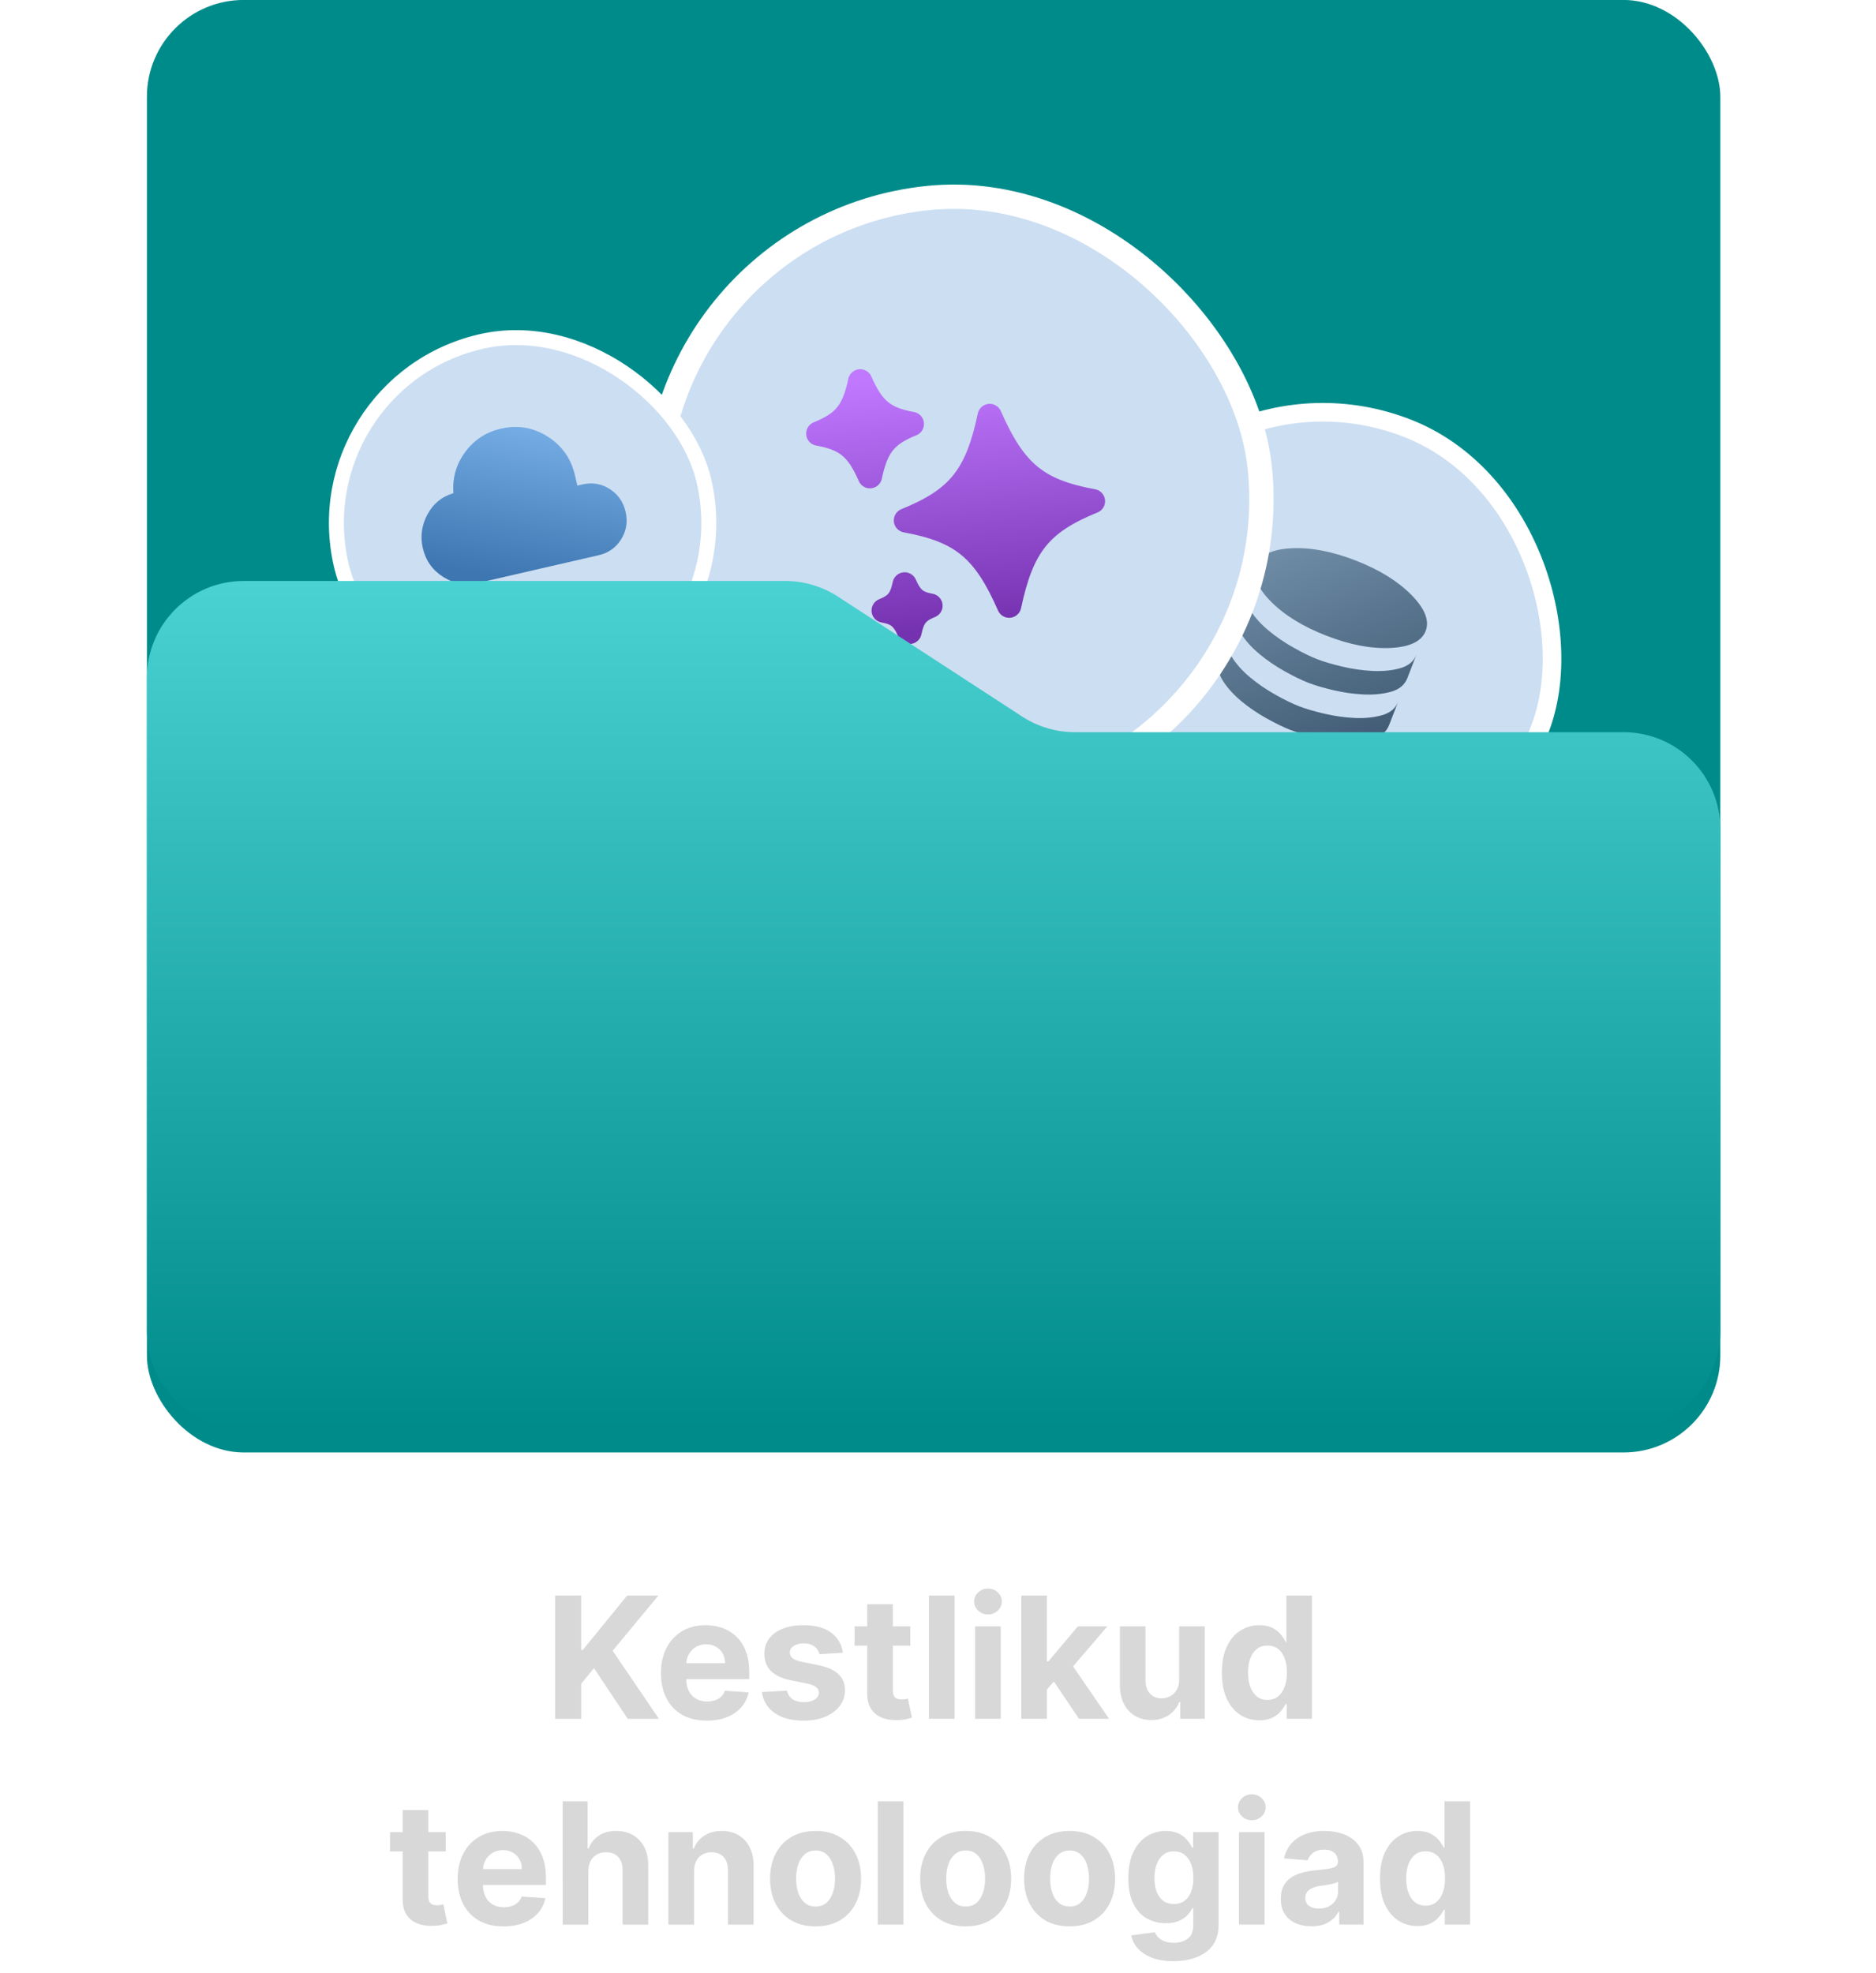 <svg width="155" height="163" viewBox="0 0 155 163" fill="none" xmlns="http://www.w3.org/2000/svg">
<rect x="12.138" y="-0.004" width="130" height="120" rx="8" fill="#008B8B"/>
<rect x="98.327" y="28.407" width="38.462" height="38.462" rx="19.231" transform="rotate(21.224 98.327 28.407)" fill="#CCDEF2"/>
<rect x="98.327" y="28.407" width="38.462" height="38.462" rx="19.231" transform="rotate(21.224 98.327 28.407)" stroke="white" stroke-width="1.538"/>
<path d="M109.593 52.519C111.535 53.274 113.304 53.61 114.9 53.53C116.495 53.449 117.459 52.982 117.791 52.127C118.123 51.273 117.727 50.277 116.604 49.141C115.481 48.004 113.948 47.059 112.006 46.305C110.064 45.551 108.296 45.214 106.7 45.294C105.104 45.375 104.14 45.843 103.808 46.697C103.477 47.552 103.872 48.547 104.995 49.684C106.118 50.82 107.651 51.765 109.593 52.519ZM108.839 54.461C109.37 54.668 110.055 54.87 110.894 55.069C111.733 55.268 112.569 55.388 113.402 55.429C114.235 55.47 114.994 55.396 115.679 55.207C116.363 55.019 116.816 54.639 117.037 54.069L116.283 56.011C116.061 56.581 115.609 56.96 114.924 57.149C114.24 57.338 113.481 57.412 112.648 57.371C111.815 57.33 110.979 57.21 110.14 57.012C109.301 56.814 108.616 56.611 108.085 56.404C107.554 56.196 106.912 55.883 106.159 55.465C105.406 55.047 104.708 54.571 104.064 54.038C103.421 53.504 102.911 52.937 102.534 52.338C102.158 51.738 102.079 51.152 102.3 50.581L103.054 48.639C102.833 49.209 102.911 49.794 103.288 50.395C103.666 50.997 104.176 51.563 104.818 52.096C105.461 52.628 106.159 53.104 106.913 53.524C107.666 53.944 108.308 54.257 108.839 54.461ZM107.33 58.346C107.861 58.552 108.546 58.754 109.386 58.953C110.225 59.152 111.061 59.272 111.894 59.313C112.727 59.354 113.485 59.28 114.17 59.091C114.855 58.903 115.308 58.523 115.528 57.953L114.774 59.895C114.553 60.465 114.1 60.844 113.416 61.033C112.732 61.222 111.973 61.296 111.14 61.255C110.306 61.214 109.47 61.094 108.631 60.896C107.792 60.698 107.107 60.495 106.576 60.288C106.045 60.08 105.403 59.767 104.65 59.349C103.897 58.931 103.199 58.455 102.556 57.922C101.913 57.388 101.403 56.822 101.026 56.222C100.649 55.622 100.571 55.036 100.792 54.465L101.546 52.523C101.325 53.093 101.403 53.678 101.78 54.28C102.157 54.881 102.667 55.447 103.31 55.98C103.953 56.512 104.651 56.988 105.404 57.408C106.158 57.828 106.8 58.141 107.33 58.346Z" fill="url(#paint0_linear_204_1931)"/>
<rect x="51.808" y="18.91" width="49.992" height="49.992" rx="24.996" transform="rotate(-5.857 51.808 18.91)" fill="#CCDEF2"/>
<rect x="51.808" y="18.91" width="49.992" height="49.992" rx="24.996" transform="rotate(-5.857 51.808 18.91)" stroke="white" stroke-width="2.008"/>
<path d="M83.38 50.035C84.433 45.074 85.962 43.166 90.301 41.408C85.695 40.568 83.811 39.011 81.773 34.367C80.721 39.327 79.192 41.235 74.853 42.993C79.458 43.833 81.343 45.391 83.38 50.035ZM71.876 39.34C72.402 36.858 73.167 35.905 75.336 35.027C73.034 34.608 72.091 33.829 71.073 31.506C70.546 33.988 69.782 34.941 67.612 35.819C69.915 36.239 70.857 37.017 71.876 39.34ZM75.146 52.199C75.409 50.958 75.791 50.482 76.876 50.042C75.725 49.832 75.254 49.443 74.745 48.282C74.482 49.522 74.1 49.998 73.014 50.438C74.166 50.648 74.637 51.037 75.146 52.199Z" fill="url(#paint1_linear_204_1931)" stroke="url(#paint2_linear_204_1931)" stroke-width="2.009" stroke-linejoin="round"/>
<rect x="24.741" y="31.667" width="30.764" height="30.764" rx="15.382" transform="rotate(-12.953 24.741 31.667)" fill="#CCDEF2"/>
<rect x="24.741" y="31.667" width="30.764" height="30.764" rx="15.382" transform="rotate(-12.953 24.741 31.667)" stroke="white" stroke-width="1.236"/>
<path d="M39.52 48.156C38.487 48.393 37.524 48.232 36.631 47.672C35.737 47.112 35.171 46.311 34.931 45.268C34.711 44.311 34.84 43.387 35.318 42.496C35.797 41.605 36.511 41.021 37.463 40.744C37.369 39.484 37.693 38.351 38.434 37.345C39.176 36.339 40.16 35.695 41.386 35.413C42.768 35.095 44.054 35.312 45.244 36.064C46.434 36.816 47.189 37.889 47.509 39.282L47.701 40.117L48.212 40C49.011 39.843 49.744 39.984 50.411 40.422C51.078 40.86 51.503 41.479 51.687 42.279C51.876 43.098 51.755 43.855 51.325 44.549C50.894 45.242 50.272 45.683 49.461 45.869L39.52 48.156Z" fill="url(#paint3_linear_204_1931)"/>
<g filter="url(#filter0_d_204_1931)">
<path d="M64.873 49.996H20.138C15.719 49.996 12.138 53.578 12.138 57.996V84.996L12.138 111.996C12.138 116.414 15.719 119.996 20.138 119.996H134.138C138.556 119.996 142.138 116.414 142.138 111.996V70.49C142.138 66.072 138.556 62.49 134.138 62.49H88.812C87.263 62.49 85.746 62.04 84.447 61.194L69.238 51.292C67.939 50.446 66.422 49.996 64.873 49.996Z" fill="url(#paint4_linear_204_1931)"/>
</g>
<path d="M45.866 141.999L45.865 131.817L48.018 131.817L48.018 136.307L48.153 136.307L51.816 131.817L54.397 131.817L50.618 136.376L54.442 141.999L51.867 141.999L49.077 137.813L48.019 139.106L48.019 141.999L45.866 141.999ZM58.398 142.148C57.612 142.148 56.936 141.989 56.37 141.671C55.806 141.349 55.372 140.895 55.067 140.309C54.762 139.719 54.61 139.021 54.609 138.216C54.609 137.43 54.762 136.741 55.067 136.147C55.372 135.554 55.801 135.092 56.355 134.76C56.911 134.429 57.564 134.263 58.313 134.263C58.817 134.263 59.286 134.344 59.72 134.507C60.158 134.666 60.539 134.906 60.864 135.227C61.192 135.549 61.447 135.953 61.629 136.441C61.812 136.924 61.903 137.491 61.903 138.141L61.903 138.722L55.455 138.723L55.455 137.41L59.909 137.41C59.909 137.105 59.843 136.835 59.71 136.6C59.578 136.364 59.394 136.18 59.158 136.048C58.926 135.912 58.656 135.844 58.348 135.844C58.027 135.844 57.742 135.919 57.493 136.068C57.248 136.214 57.056 136.411 56.916 136.659C56.777 136.905 56.706 137.178 56.703 137.48L56.703 138.728C56.703 139.105 56.772 139.432 56.911 139.707C57.054 139.982 57.255 140.194 57.513 140.343C57.772 140.492 58.078 140.567 58.433 140.567C58.668 140.567 58.883 140.534 59.079 140.468C59.275 140.401 59.442 140.302 59.581 140.169C59.72 140.037 59.827 139.874 59.899 139.682L61.858 139.811C61.759 140.282 61.555 140.693 61.247 141.044C60.942 141.392 60.547 141.664 60.063 141.86C59.583 142.052 59.028 142.148 58.398 142.148ZM69.639 136.54L67.7 136.659C67.666 136.493 67.595 136.344 67.486 136.212C67.376 136.076 67.232 135.968 67.053 135.888C66.878 135.806 66.667 135.764 66.422 135.764C66.094 135.764 65.817 135.834 65.592 135.973C65.366 136.109 65.254 136.291 65.254 136.52C65.254 136.702 65.327 136.856 65.472 136.982C65.618 137.108 65.868 137.209 66.223 137.286L67.605 137.564C68.348 137.716 68.901 137.962 69.266 138.3C69.63 138.638 69.813 139.082 69.813 139.632C69.813 140.132 69.665 140.572 69.37 140.949C69.079 141.327 68.678 141.622 68.167 141.834C67.66 142.043 67.075 142.148 66.412 142.148C65.401 142.148 64.596 141.937 63.996 141.516C63.399 141.092 63.05 140.516 62.947 139.786L65.03 139.677C65.093 139.985 65.246 140.22 65.487 140.383C65.729 140.542 66.039 140.621 66.417 140.621C66.788 140.621 67.087 140.55 67.312 140.408C67.541 140.262 67.657 140.075 67.66 139.846C67.657 139.654 67.576 139.496 67.416 139.374C67.257 139.248 67.012 139.152 66.681 139.085L65.358 138.822C64.612 138.673 64.057 138.414 63.693 138.046C63.331 137.678 63.151 137.209 63.151 136.639C63.151 136.149 63.283 135.726 63.548 135.372C63.817 135.017 64.193 134.743 64.677 134.551C65.164 134.359 65.734 134.263 66.387 134.263C67.352 134.263 68.111 134.467 68.664 134.874C69.221 135.282 69.546 135.837 69.639 136.54ZM75.208 134.362L75.208 135.953L70.609 135.953L70.609 134.362L75.208 134.362ZM71.653 132.533L73.771 132.532L73.771 139.652C73.771 139.847 73.801 140 73.861 140.109C73.921 140.215 74.003 140.29 74.109 140.333C74.219 140.376 74.345 140.397 74.487 140.397C74.587 140.397 74.686 140.389 74.786 140.373C74.885 140.353 74.961 140.338 75.014 140.328L75.347 141.904C75.241 141.937 75.092 141.975 74.9 142.018C74.708 142.065 74.474 142.093 74.199 142.103C73.689 142.123 73.241 142.055 72.857 141.899C72.475 141.743 72.179 141.501 71.967 141.173C71.755 140.845 71.65 140.431 71.653 139.93L71.653 132.533ZM78.869 131.816L78.87 141.998L76.752 141.998L76.751 131.816L78.869 131.816ZM80.566 141.998L80.566 134.362L82.684 134.362L82.684 141.998L80.566 141.998ZM81.63 133.377C81.315 133.377 81.045 133.273 80.82 133.064C80.597 132.852 80.487 132.599 80.487 132.304C80.487 132.012 80.597 131.762 80.82 131.553C81.045 131.341 81.315 131.235 81.63 131.235C81.945 131.235 82.213 131.341 82.435 131.553C82.661 131.762 82.773 132.012 82.773 132.303C82.773 132.598 82.661 132.852 82.435 133.064C82.213 133.273 81.945 133.377 81.63 133.377ZM86.3 139.8L86.305 137.26L86.613 137.26L89.059 134.361L91.49 134.361L88.204 138.2L87.702 138.2L86.3 139.8ZM84.381 141.998L84.38 131.816L86.498 131.816L86.499 141.998L84.381 141.998ZM89.153 141.998L86.906 138.672L88.318 137.175L91.634 141.998L89.153 141.998ZM97.426 138.746L97.426 134.361L99.544 134.361L99.544 141.997L97.511 141.998L97.511 140.61L97.431 140.61C97.259 141.058 96.972 141.418 96.571 141.689C96.173 141.961 95.688 142.097 95.115 142.097C94.604 142.097 94.155 141.981 93.767 141.749C93.379 141.517 93.076 141.187 92.857 140.76C92.642 140.332 92.532 139.82 92.529 139.224L92.529 134.361L94.647 134.361L94.647 138.846C94.65 139.296 94.771 139.653 95.01 139.915C95.249 140.176 95.569 140.307 95.969 140.307C96.225 140.307 96.463 140.249 96.685 140.133C96.907 140.014 97.087 139.838 97.222 139.606C97.362 139.374 97.43 139.088 97.426 138.746ZM104.052 142.122C103.472 142.122 102.947 141.973 102.476 141.674C102.009 141.373 101.638 140.93 101.362 140.347C101.091 139.76 100.955 139.041 100.955 138.189C100.955 137.314 101.096 136.587 101.377 136.007C101.659 135.423 102.033 134.987 102.501 134.699C102.971 134.407 103.487 134.262 104.047 134.262C104.474 134.262 104.831 134.334 105.116 134.48C105.404 134.623 105.636 134.802 105.812 135.017C105.991 135.229 106.127 135.438 106.22 135.644L106.284 135.644L106.284 131.815L108.397 131.815L108.397 141.997L106.309 141.997L106.309 140.774L106.22 140.774C106.12 140.986 105.979 141.197 105.797 141.406C105.618 141.611 105.385 141.782 105.096 141.918C104.811 142.054 104.463 142.122 104.052 142.122ZM104.723 140.436C105.065 140.436 105.353 140.343 105.588 140.158C105.827 139.969 106.009 139.705 106.135 139.367C106.264 139.029 106.329 138.633 106.329 138.179C106.329 137.725 106.266 137.331 106.14 136.996C106.014 136.661 105.832 136.403 105.593 136.22C105.354 136.038 105.064 135.947 104.723 135.947C104.375 135.947 104.082 136.041 103.843 136.23C103.605 136.419 103.424 136.681 103.301 137.016C103.179 137.351 103.117 137.738 103.117 138.179C103.117 138.623 103.179 139.016 103.301 139.357C103.427 139.696 103.608 139.961 103.843 140.153C104.082 140.342 104.375 140.436 104.723 140.436ZM36.825 151.363L36.825 152.954L32.226 152.954L32.226 151.363L36.825 151.363ZM33.27 149.534L35.388 149.534L35.388 156.653C35.388 156.849 35.418 157.001 35.478 157.11C35.537 157.216 35.62 157.291 35.726 157.334C35.836 157.377 35.962 157.399 36.104 157.399C36.203 157.399 36.303 157.39 36.402 157.374C36.502 157.354 36.578 157.339 36.631 157.329L36.964 158.905C36.858 158.938 36.709 158.976 36.517 159.019C36.325 159.066 36.091 159.094 35.816 159.104C35.305 159.124 34.858 159.056 34.473 158.9C34.092 158.744 33.796 158.503 33.584 158.174C33.371 157.846 33.267 157.432 33.27 156.932L33.27 149.534ZM41.603 159.149C40.817 159.149 40.141 158.99 39.574 158.671C39.011 158.35 38.577 157.896 38.272 157.309C37.967 156.719 37.814 156.022 37.814 155.216C37.814 154.431 37.967 153.741 38.272 153.148C38.576 152.555 39.006 152.092 39.559 151.761C40.116 151.429 40.769 151.264 41.518 151.264C42.022 151.264 42.491 151.345 42.925 151.507C43.362 151.666 43.743 151.907 44.068 152.228C44.397 152.55 44.652 152.954 44.834 153.441C45.016 153.925 45.108 154.492 45.108 155.141L45.108 155.723L38.659 155.723L38.659 154.411L43.114 154.411C43.114 154.106 43.048 153.836 42.915 153.6C42.782 153.365 42.599 153.181 42.363 153.048C42.131 152.913 41.861 152.845 41.553 152.845C41.231 152.845 40.946 152.919 40.698 153.068C40.452 153.214 40.26 153.411 40.121 153.66C39.982 153.905 39.91 154.179 39.907 154.48L39.907 155.728C39.907 156.106 39.977 156.432 40.116 156.708C40.259 156.983 40.459 157.195 40.718 157.344C40.976 157.493 41.283 157.568 41.637 157.568C41.873 157.568 42.088 157.534 42.284 157.468C42.479 157.402 42.647 157.302 42.786 157.17C42.925 157.037 43.031 156.875 43.104 156.683L45.063 156.812C44.963 157.282 44.76 157.693 44.451 158.045C44.147 158.393 43.752 158.665 43.268 158.86C42.788 159.052 42.232 159.149 41.603 159.149ZM48.608 154.584L48.608 158.999L46.49 158.999L46.489 148.817L48.548 148.817L48.548 152.71L48.637 152.71C48.81 152.259 49.088 151.906 49.472 151.651C49.857 151.393 50.339 151.263 50.919 151.263C51.45 151.263 51.912 151.379 52.306 151.611C52.704 151.84 53.012 152.17 53.231 152.601C53.453 153.028 53.562 153.54 53.559 154.137L53.559 158.999L51.441 158.999L51.441 154.515C51.445 154.044 51.325 153.678 51.083 153.416C50.845 153.154 50.51 153.023 50.079 153.023C49.791 153.023 49.535 153.085 49.313 153.207C49.095 153.33 48.922 153.509 48.796 153.744C48.674 153.976 48.611 154.256 48.608 154.584ZM57.344 154.584L57.344 158.999L55.226 158.999L55.226 151.363L57.244 151.363L57.244 152.71L57.334 152.71C57.503 152.266 57.786 151.914 58.184 151.656C58.582 151.394 59.064 151.263 59.631 151.263C60.161 151.263 60.623 151.379 61.018 151.611C61.412 151.843 61.719 152.174 61.938 152.605C62.156 153.033 62.266 153.543 62.266 154.137L62.266 158.999L60.148 158.999L60.148 154.514C60.151 154.047 60.032 153.683 59.79 153.421C59.548 153.156 59.215 153.023 58.791 153.023C58.505 153.023 58.254 153.084 58.035 153.207C57.819 153.33 57.65 153.509 57.528 153.744C57.408 153.976 57.347 154.256 57.344 154.584ZM67.385 159.148C66.613 159.148 65.945 158.984 65.382 158.656C64.822 158.324 64.389 157.863 64.084 157.274C63.779 156.68 63.627 155.993 63.627 155.21C63.627 154.422 63.779 153.732 64.084 153.142C64.389 152.549 64.821 152.088 65.382 151.76C65.945 151.429 66.613 151.263 67.385 151.263C68.157 151.263 68.824 151.428 69.384 151.76C69.947 152.088 70.381 152.549 70.686 153.142C70.991 153.732 71.144 154.421 71.144 155.21C71.144 155.992 70.991 156.68 70.686 157.273C70.382 157.863 69.947 158.324 69.384 158.655C68.824 158.984 68.158 159.148 67.385 159.148ZM67.395 157.507C67.747 157.507 68.04 157.408 68.275 157.209C68.51 157.007 68.688 156.731 68.807 156.383C68.93 156.035 68.991 155.639 68.991 155.195C68.991 154.751 68.93 154.355 68.807 154.007C68.688 153.659 68.51 153.384 68.275 153.182C68.04 152.98 67.746 152.879 67.395 152.879C67.04 152.879 66.742 152.98 66.5 153.182C66.262 153.384 66.081 153.659 65.958 154.007C65.839 154.355 65.779 154.751 65.779 155.195C65.779 155.639 65.839 156.036 65.958 156.384C66.081 156.732 66.262 157.007 66.5 157.209C66.742 157.408 67.041 157.507 67.395 157.507ZM74.639 148.817L74.639 158.998L72.521 158.998L72.521 148.817L74.639 148.817ZM79.786 159.147C79.013 159.147 78.346 158.983 77.782 158.655C77.222 158.324 76.79 157.863 76.485 157.273C76.18 156.68 76.027 155.992 76.027 155.21C76.027 154.421 76.18 153.732 76.484 153.142C76.789 152.548 77.222 152.088 77.782 151.76C78.345 151.428 79.013 151.262 79.785 151.262C80.558 151.262 81.224 151.428 81.784 151.759C82.347 152.088 82.782 152.548 83.087 153.142C83.392 153.731 83.544 154.421 83.544 155.21C83.544 155.992 83.392 156.68 83.087 157.273C82.782 157.863 82.348 158.324 81.784 158.655C81.224 158.983 80.558 159.147 79.786 159.147ZM79.796 157.507C80.147 157.507 80.44 157.407 80.676 157.208C80.911 157.006 81.088 156.731 81.207 156.383C81.33 156.035 81.391 155.639 81.391 155.195C81.391 154.751 81.33 154.355 81.207 154.007C81.088 153.659 80.911 153.384 80.675 153.181C80.44 152.979 80.147 152.878 79.796 152.878C79.441 152.878 79.143 152.979 78.901 153.181C78.662 153.384 78.481 153.659 78.359 154.007C78.239 154.355 78.18 154.751 78.18 155.195C78.18 155.639 78.24 156.035 78.359 156.383C78.481 156.731 78.662 157.006 78.901 157.208C79.143 157.407 79.441 157.507 79.796 157.507ZM88.372 159.147C87.599 159.147 86.932 158.983 86.368 158.655C85.808 158.323 85.375 157.863 85.07 157.273C84.766 156.68 84.613 155.992 84.613 155.21C84.613 154.421 84.766 153.731 85.07 153.141C85.375 152.548 85.808 152.087 86.368 151.759C86.931 151.428 87.599 151.262 88.371 151.262C89.144 151.262 89.81 151.428 90.37 151.759C90.933 152.087 91.368 152.548 91.673 153.141C91.978 153.731 92.13 154.421 92.13 155.209C92.13 155.992 91.978 156.679 91.673 157.273C91.368 157.863 90.934 158.323 90.37 158.655C89.81 158.983 89.144 159.147 88.372 159.147ZM88.382 157.506C88.733 157.506 89.026 157.407 89.261 157.208C89.497 157.006 89.674 156.731 89.793 156.383C89.916 156.035 89.977 155.639 89.977 155.195C89.977 154.75 89.916 154.354 89.793 154.006C89.674 153.658 89.497 153.383 89.261 153.181C89.026 152.979 88.733 152.878 88.381 152.878C88.027 152.878 87.728 152.979 87.487 153.181C87.248 153.383 87.067 153.658 86.945 154.006C86.825 154.354 86.766 154.751 86.766 155.195C86.766 155.639 86.825 156.035 86.945 156.383C87.067 156.731 87.248 157.006 87.487 157.208C87.729 157.407 88.027 157.506 88.382 157.506ZM96.948 162.02C96.262 162.02 95.673 161.926 95.183 161.737C94.696 161.551 94.308 161.298 94.019 160.976C93.731 160.655 93.544 160.294 93.458 159.893L95.416 159.629C95.476 159.781 95.571 159.924 95.7 160.057C95.829 160.189 96 160.295 96.212 160.375C96.427 160.458 96.689 160.499 96.997 160.499C97.458 160.499 97.838 160.386 98.136 160.161C98.438 159.939 98.588 159.566 98.588 159.042L98.588 157.645L98.499 157.645C98.406 157.857 98.267 158.058 98.081 158.247C97.896 158.436 97.657 158.59 97.365 158.709C97.074 158.829 96.726 158.888 96.321 158.888C95.748 158.888 95.226 158.756 94.755 158.491C94.288 158.222 93.915 157.813 93.636 157.263C93.361 156.709 93.224 156.01 93.224 155.165C93.224 154.3 93.365 153.577 93.646 152.997C93.928 152.417 94.303 151.983 94.77 151.694C95.24 151.406 95.756 151.262 96.316 151.262C96.744 151.262 97.102 151.335 97.39 151.481C97.678 151.623 97.91 151.802 98.086 152.017C98.265 152.23 98.403 152.438 98.499 152.644L98.578 152.644L98.578 151.361L100.681 151.361L100.681 159.072C100.681 159.722 100.522 160.265 100.204 160.703C99.886 161.14 99.445 161.468 98.882 161.687C98.322 161.909 97.677 162.02 96.948 162.02ZM96.992 157.297C97.334 157.297 97.622 157.213 97.857 157.044C98.096 156.871 98.278 156.626 98.404 156.308C98.534 155.986 98.598 155.602 98.598 155.154C98.598 154.707 98.535 154.319 98.409 153.991C98.283 153.66 98.101 153.403 97.862 153.221C97.624 153.038 97.334 152.947 96.992 152.947C96.644 152.947 96.351 153.042 96.112 153.231C95.874 153.416 95.693 153.675 95.57 154.006C95.448 154.338 95.386 154.72 95.386 155.155C95.386 155.595 95.448 155.977 95.57 156.298C95.696 156.616 95.877 156.863 96.112 157.039C96.351 157.211 96.644 157.297 96.992 157.297ZM102.367 158.997L102.366 151.361L104.484 151.361L104.485 158.997L102.367 158.997ZM103.43 150.377C103.115 150.377 102.845 150.272 102.62 150.063C102.398 149.851 102.287 149.598 102.287 149.303C102.287 149.011 102.398 148.761 102.62 148.552C102.845 148.34 103.115 148.234 103.43 148.234C103.745 148.234 104.014 148.34 104.236 148.552C104.461 148.761 104.574 149.011 104.574 149.303C104.574 149.598 104.461 149.851 104.236 150.063C104.014 150.272 103.745 150.377 103.43 150.377ZM108.359 159.141C107.872 159.141 107.437 159.057 107.056 158.888C106.675 158.716 106.373 158.462 106.151 158.127C105.933 157.789 105.823 157.368 105.823 156.864C105.823 156.44 105.901 156.084 106.057 155.796C106.213 155.507 106.425 155.275 106.693 155.1C106.962 154.924 107.266 154.791 107.608 154.702C107.953 154.612 108.314 154.549 108.692 154.513C109.136 154.466 109.494 154.423 109.766 154.384C110.037 154.34 110.235 154.277 110.357 154.195C110.48 154.112 110.541 153.989 110.541 153.827L110.541 153.797C110.541 153.482 110.442 153.238 110.243 153.066C110.047 152.894 109.769 152.808 109.408 152.808C109.026 152.808 108.723 152.892 108.498 153.061C108.272 153.227 108.123 153.436 108.05 153.688L106.091 153.529C106.191 153.065 106.386 152.663 106.678 152.325C106.97 151.984 107.346 151.722 107.807 151.54C108.271 151.354 108.808 151.261 109.417 151.261C109.842 151.261 110.248 151.311 110.635 151.41C111.027 151.51 111.373 151.664 111.675 151.873C111.979 152.082 112.22 152.35 112.395 152.678C112.571 153.003 112.659 153.392 112.659 153.846L112.659 158.997L110.651 158.997L110.651 157.938L110.591 157.938C110.468 158.177 110.304 158.387 110.099 158.57C109.893 158.749 109.646 158.889 109.358 158.992C109.07 159.092 108.737 159.141 108.359 159.141ZM108.965 157.68C109.277 157.68 109.552 157.618 109.79 157.496C110.029 157.37 110.216 157.201 110.352 156.989C110.488 156.776 110.556 156.536 110.556 156.268L110.556 155.457C110.49 155.5 110.399 155.54 110.283 155.577C110.17 155.61 110.042 155.641 109.9 155.671C109.757 155.698 109.615 155.723 109.472 155.746C109.33 155.766 109.2 155.784 109.084 155.8C108.836 155.837 108.619 155.895 108.433 155.974C108.248 156.054 108.103 156.162 108.001 156.298C107.898 156.43 107.847 156.596 107.847 156.795C107.847 157.083 107.951 157.304 108.16 157.456C108.372 157.605 108.64 157.68 108.965 157.68ZM117.116 159.121C116.536 159.121 116.011 158.972 115.54 158.674C115.073 158.372 114.702 157.93 114.426 157.346C114.155 156.76 114.019 156.041 114.019 155.189C114.019 154.314 114.16 153.586 114.441 153.006C114.723 152.423 115.097 151.987 115.565 151.699C116.035 151.407 116.551 151.261 117.111 151.261C117.539 151.261 117.895 151.334 118.18 151.48C118.468 151.622 118.7 151.801 118.876 152.017C119.055 152.229 119.191 152.438 119.284 152.643L119.348 152.643L119.348 148.815L121.461 148.815L121.461 158.997L119.373 158.997L119.373 157.774L119.284 157.774C119.184 157.986 119.043 158.196 118.861 158.405C118.682 158.611 118.449 158.781 118.16 158.917C117.875 159.053 117.527 159.121 117.116 159.121ZM117.787 157.436C118.129 157.436 118.417 157.343 118.652 157.157C118.891 156.968 119.073 156.705 119.199 156.367C119.328 156.029 119.393 155.633 119.393 155.179C119.393 154.725 119.33 154.33 119.204 153.995C119.078 153.661 118.896 153.402 118.657 153.22C118.419 153.038 118.129 152.946 117.787 152.946C117.439 152.946 117.146 153.041 116.907 153.23C116.669 153.419 116.488 153.681 116.365 154.015C116.243 154.35 116.181 154.738 116.181 155.179C116.181 155.623 116.243 156.016 116.365 156.357C116.491 156.695 116.672 156.96 116.907 157.152C117.146 157.341 117.439 157.436 117.787 157.436Z" fill="#D8D8D8"/>
<defs>
<filter id="filter0_d_204_1931" x="0.138" y="35.996" width="154" height="94" filterUnits="userSpaceOnUse" color-interpolation-filters="sRGB">
<feFlood flood-opacity="0" result="BackgroundImageFix"/>
<feColorMatrix in="SourceAlpha" type="matrix" values="0 0 0 0 0 0 0 0 0 0 0 0 0 0 0 0 0 0 127 0" result="hardAlpha"/>
<feOffset dy="-2"/>
<feGaussianBlur stdDeviation="6"/>
<feComposite in2="hardAlpha" operator="out"/>
<feColorMatrix type="matrix" values="0 0 0 0 0.092 0 0 0 0 0.169 0 0 0 0 0.251 0 0 0 0.25 0"/>
<feBlend mode="normal" in2="BackgroundImageFix" result="effect1_dropShadow_204_1931"/>
<feBlend mode="normal" in="SourceGraphic" in2="effect1_dropShadow_204_1931" result="shape"/>
</filter>
<linearGradient id="paint0_linear_204_1931" x1="106.064" y1="43.997" x2="114.772" y2="65.08" gradientUnits="userSpaceOnUse">
<stop stop-color="#728FA9"/>
<stop offset="1" stop-color="#365068"/>
</linearGradient>
<linearGradient id="paint1_linear_204_1931" x1="78.153" y1="30.78" x2="80.296" y2="51.67" gradientUnits="userSpaceOnUse">
<stop stop-color="#C078FF"/>
<stop offset="1" stop-color="#7532B0"/>
</linearGradient>
<linearGradient id="paint2_linear_204_1931" x1="78.153" y1="30.78" x2="80.296" y2="51.67" gradientUnits="userSpaceOnUse">
<stop stop-color="#C078FF"/>
<stop offset="1" stop-color="#7532B0"/>
</linearGradient>
<linearGradient id="paint3_linear_204_1931" x1="45.27" y1="31.442" x2="42.418" y2="47.889" gradientUnits="userSpaceOnUse">
<stop stop-color="#87BEF6"/>
<stop offset="1" stop-color="#3D76B0"/>
</linearGradient>
<linearGradient id="paint4_linear_204_1931" x1="77.138" y1="49.996" x2="77.138" y2="119.996" gradientUnits="userSpaceOnUse">
<stop stop-color="#4AD1D1"/>
<stop offset="1" stop-color="#008B8B"/>
</linearGradient>
</defs>
</svg>
